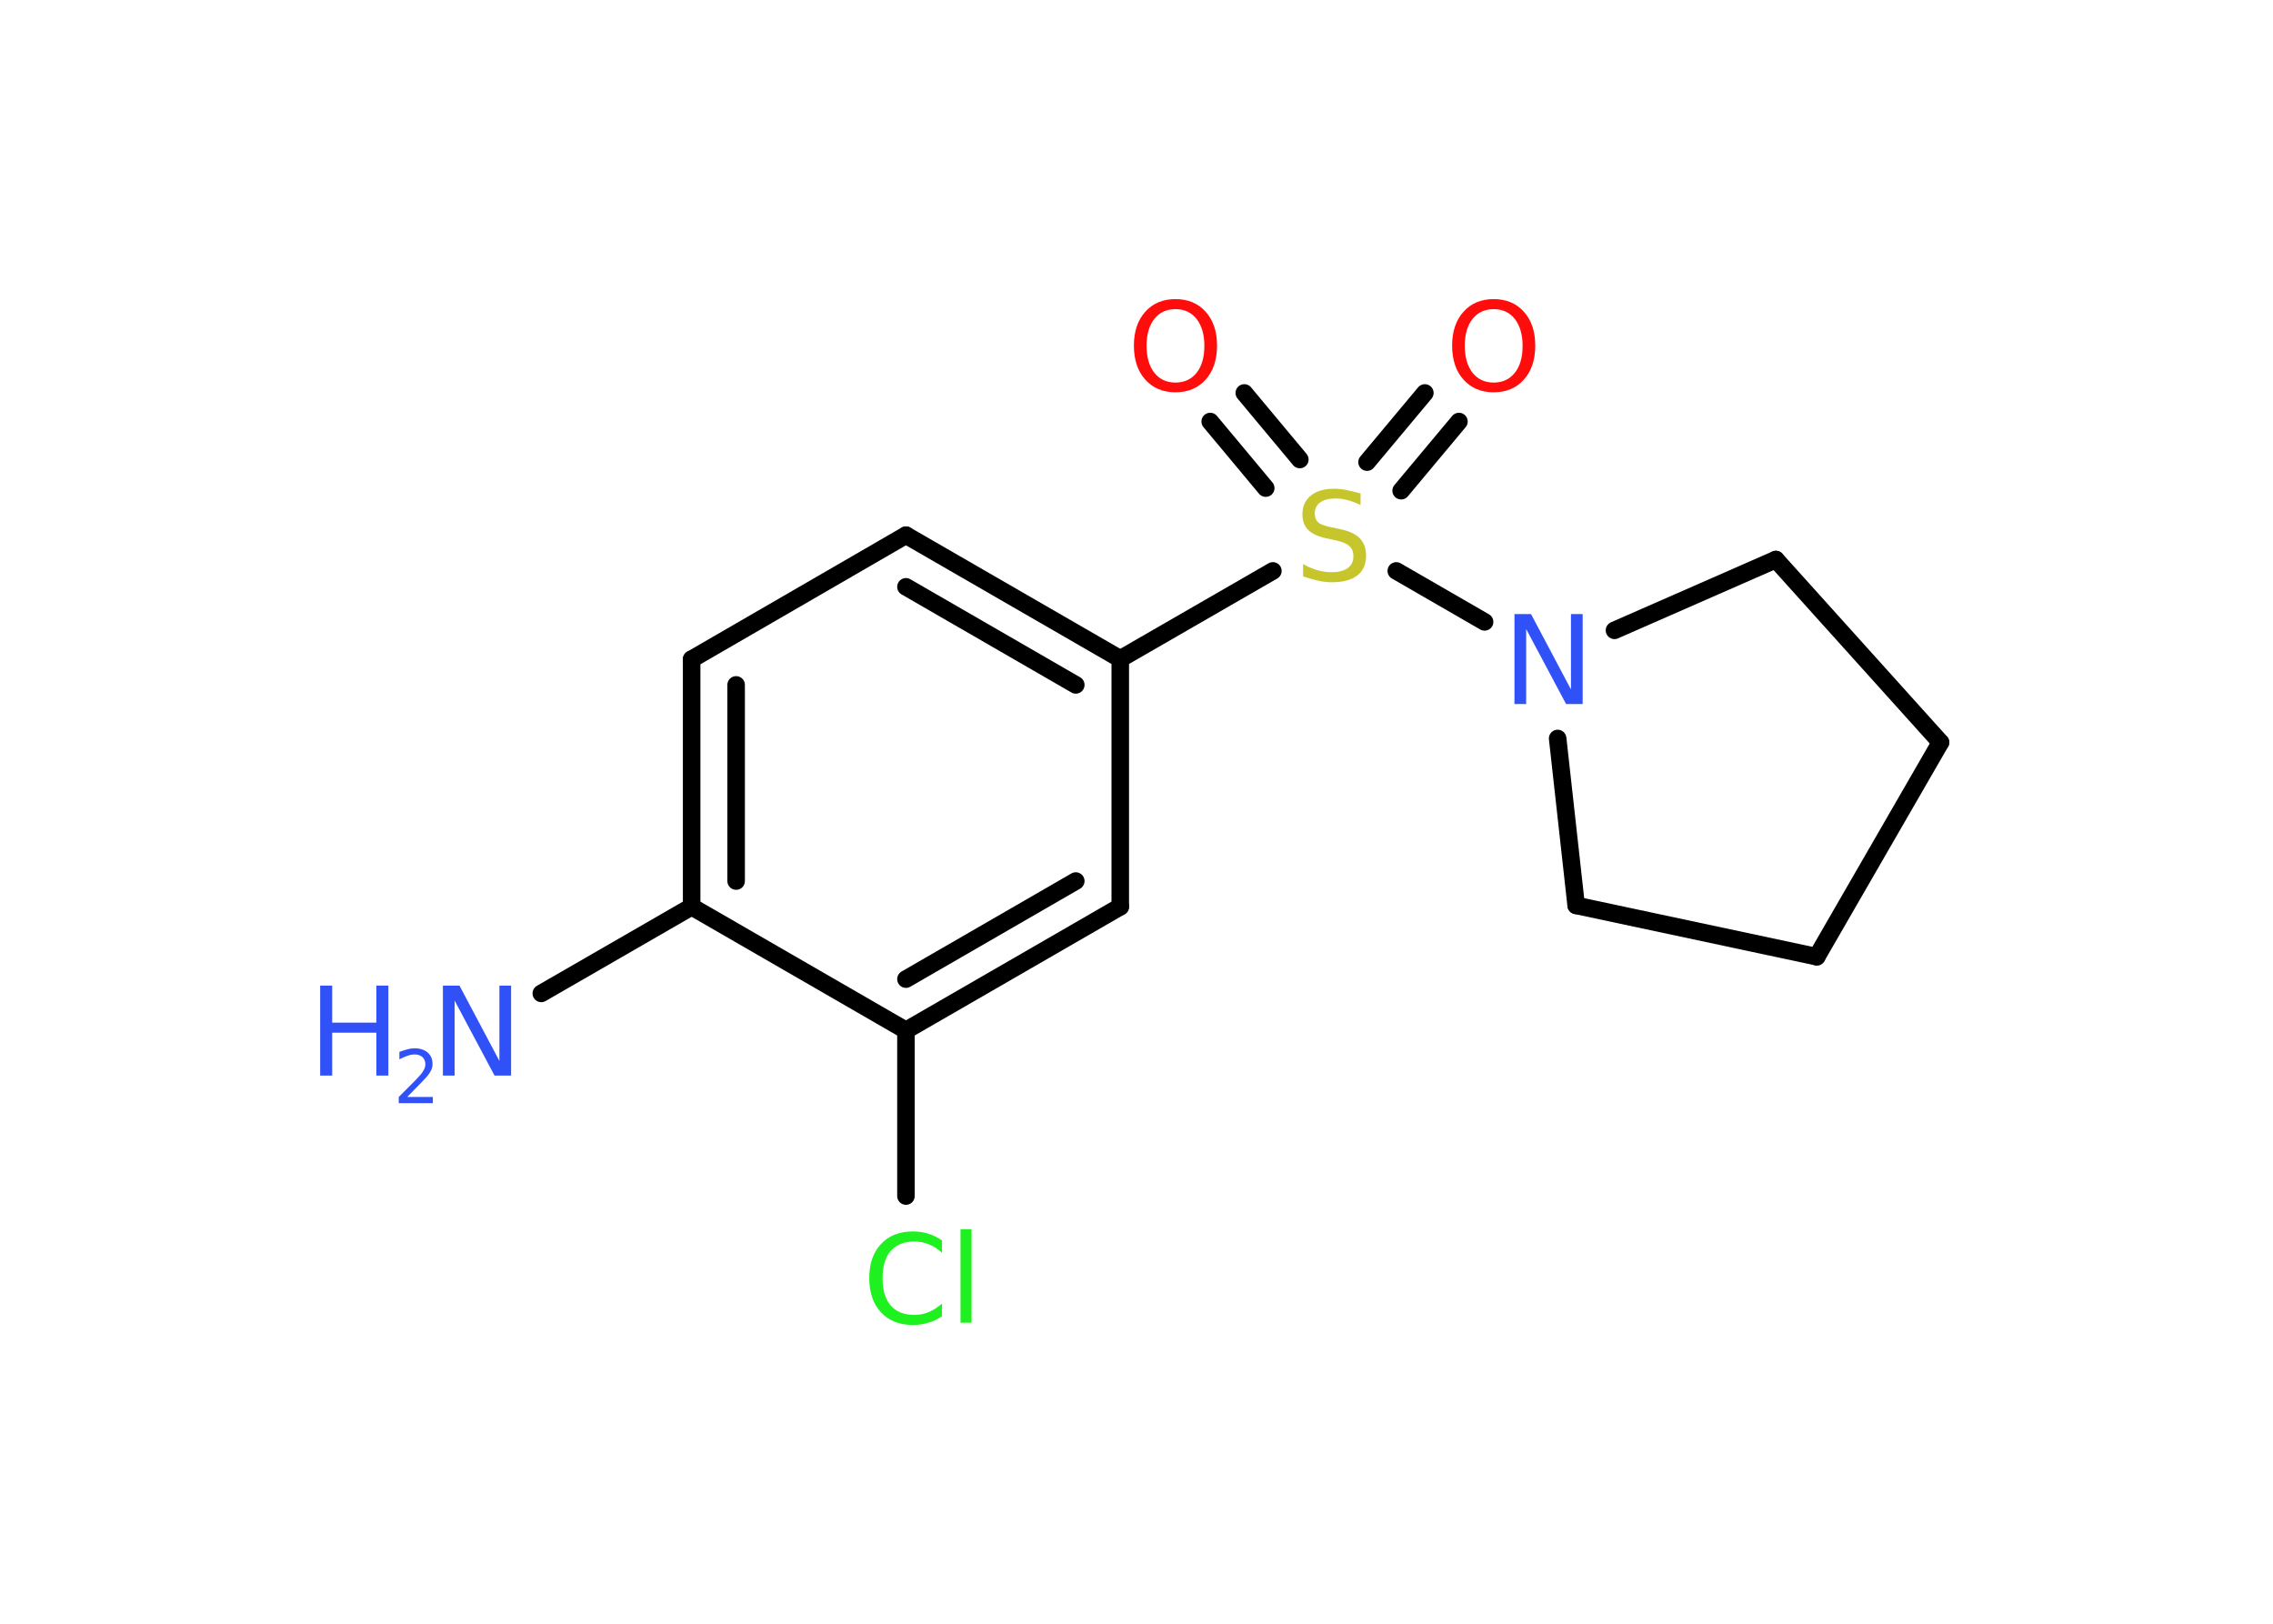 <?xml version='1.0' encoding='UTF-8'?>
<!DOCTYPE svg PUBLIC "-//W3C//DTD SVG 1.1//EN" "http://www.w3.org/Graphics/SVG/1.1/DTD/svg11.dtd">
<svg version='1.2' xmlns='http://www.w3.org/2000/svg' xmlns:xlink='http://www.w3.org/1999/xlink' width='70.0mm' height='50.0mm' viewBox='0 0 70.0 50.0'>
  <desc>Generated by the Chemistry Development Kit (http://github.com/cdk)</desc>
  <g stroke-linecap='round' stroke-linejoin='round' stroke='#000000' stroke-width='.54' fill='#3050F8'>
    <rect x='.0' y='.0' width='70.0' height='50.0' fill='#FFFFFF' stroke='none'/>
    <g id='mol1' class='mol'>
      <line id='mol1bnd1' class='bond' x1='16.67' y1='30.59' x2='21.3' y2='27.92'/>
      <g id='mol1bnd2' class='bond'>
        <line x1='21.3' y1='20.3' x2='21.3' y2='27.92'/>
        <line x1='22.67' y1='21.09' x2='22.67' y2='27.13'/>
      </g>
      <line id='mol1bnd3' class='bond' x1='21.3' y1='20.3' x2='27.9' y2='16.48'/>
      <g id='mol1bnd4' class='bond'>
        <line x1='34.5' y1='20.29' x2='27.9' y2='16.48'/>
        <line x1='33.13' y1='21.09' x2='27.9' y2='18.07'/>
      </g>
      <line id='mol1bnd5' class='bond' x1='34.5' y1='20.29' x2='39.2' y2='17.58'/>
      <g id='mol1bnd6' class='bond'>
        <line x1='42.1' y1='14.23' x2='43.88' y2='12.1'/>
        <line x1='43.15' y1='15.11' x2='44.93' y2='12.98'/>
      </g>
      <g id='mol1bnd7' class='bond'>
        <line x1='38.98' y1='15.03' x2='37.27' y2='12.98'/>
        <line x1='40.03' y1='14.15' x2='38.32' y2='12.1'/>
      </g>
      <line id='mol1bnd8' class='bond' x1='43.0' y1='17.58' x2='45.72' y2='19.15'/>
      <line id='mol1bnd9' class='bond' x1='49.72' y1='19.41' x2='54.69' y2='17.23'/>
      <line id='mol1bnd10' class='bond' x1='54.69' y1='17.23' x2='59.76' y2='22.86'/>
      <line id='mol1bnd11' class='bond' x1='59.76' y1='22.86' x2='55.95' y2='29.46'/>
      <line id='mol1bnd12' class='bond' x1='55.95' y1='29.46' x2='48.54' y2='27.88'/>
      <line id='mol1bnd13' class='bond' x1='47.97' y1='22.74' x2='48.54' y2='27.88'/>
      <line id='mol1bnd14' class='bond' x1='34.5' y1='20.29' x2='34.5' y2='27.92'/>
      <g id='mol1bnd15' class='bond'>
        <line x1='27.9' y1='31.73' x2='34.5' y2='27.92'/>
        <line x1='27.9' y1='30.15' x2='33.13' y2='27.13'/>
      </g>
      <line id='mol1bnd16' class='bond' x1='21.3' y1='27.92' x2='27.9' y2='31.73'/>
      <line id='mol1bnd17' class='bond' x1='27.9' y1='31.73' x2='27.9' y2='36.83'/>
      <g id='mol1atm1' class='atom'>
        <path d='M13.65 30.35h.5l1.23 2.32v-2.32h.36v2.77h-.51l-1.23 -2.31v2.31h-.36v-2.77z' stroke='none'/>
        <path d='M9.86 30.35h.37v1.14h1.36v-1.14h.37v2.77h-.37v-1.32h-1.36v1.32h-.37v-2.77z' stroke='none'/>
        <path d='M12.55 33.78h.78v.19h-1.05v-.19q.13 -.13 .35 -.35q.22 -.22 .28 -.29q.11 -.12 .15 -.21q.04 -.08 .04 -.16q.0 -.13 -.09 -.22q-.09 -.08 -.24 -.08q-.11 .0 -.22 .04q-.12 .04 -.25 .11v-.23q.14 -.05 .25 -.08q.12 -.03 .21 -.03q.26 .0 .41 .13q.15 .13 .15 .35q.0 .1 -.04 .19q-.04 .09 -.14 .21q-.03 .03 -.18 .19q-.15 .15 -.42 .43z' stroke='none'/>
      </g>
      <path id='mol1atm6' class='atom' d='M41.9 15.19v.36q-.21 -.1 -.4 -.15q-.19 -.05 -.37 -.05q-.31 .0 -.47 .12q-.17 .12 -.17 .34q.0 .18 .11 .28q.11 .09 .42 .15l.23 .05q.42 .08 .62 .28q.2 .2 .2 .54q.0 .4 -.27 .61q-.27 .21 -.79 .21q-.2 .0 -.42 -.05q-.22 -.05 -.46 -.13v-.38q.23 .13 .45 .19q.22 .06 .43 .06q.32 .0 .5 -.13q.17 -.13 .17 -.36q.0 -.21 -.13 -.32q-.13 -.11 -.41 -.17l-.23 -.05q-.42 -.08 -.61 -.26q-.19 -.18 -.19 -.49q.0 -.37 .26 -.58q.26 -.21 .71 -.21q.19 .0 .39 .04q.2 .04 .41 .1z' stroke='none' fill='#C6C62C'/>
      <path id='mol1atm7' class='atom' d='M46.0 9.52q-.41 .0 -.65 .3q-.24 .3 -.24 .83q.0 .52 .24 .83q.24 .3 .65 .3q.41 .0 .65 -.3q.24 -.3 .24 -.83q.0 -.52 -.24 -.83q-.24 -.3 -.65 -.3zM46.0 9.21q.58 .0 .93 .39q.35 .39 .35 1.04q.0 .66 -.35 1.05q-.35 .39 -.93 .39q-.58 .0 -.93 -.39q-.35 -.39 -.35 -1.05q.0 -.65 .35 -1.04q.35 -.39 .93 -.39z' stroke='none' fill='#FF0D0D'/>
      <path id='mol1atm8' class='atom' d='M36.2 9.52q-.41 .0 -.65 .3q-.24 .3 -.24 .83q.0 .52 .24 .83q.24 .3 .65 .3q.41 .0 .65 -.3q.24 -.3 .24 -.83q.0 -.52 -.24 -.83q-.24 -.3 -.65 -.3zM36.2 9.21q.58 .0 .93 .39q.35 .39 .35 1.04q.0 .66 -.35 1.05q-.35 .39 -.93 .39q-.58 .0 -.93 -.39q-.35 -.39 -.35 -1.05q.0 -.65 .35 -1.04q.35 -.39 .93 -.39z' stroke='none' fill='#FF0D0D'/>
      <path id='mol1atm9' class='atom' d='M46.65 18.91h.5l1.23 2.32v-2.32h.36v2.77h-.51l-1.23 -2.31v2.31h-.36v-2.77z' stroke='none'/>
      <path id='mol1atm16' class='atom' d='M29.01 38.18v.4q-.19 -.18 -.4 -.26q-.21 -.09 -.45 -.09q-.47 .0 -.73 .29q-.25 .29 -.25 .84q.0 .55 .25 .84q.25 .29 .73 .29q.24 .0 .45 -.09q.21 -.09 .4 -.26v.39q-.2 .14 -.42 .2q-.22 .07 -.47 .07q-.63 .0 -.99 -.39q-.36 -.39 -.36 -1.05q.0 -.67 .36 -1.05q.36 -.39 .99 -.39q.25 .0 .47 .07q.22 .07 .41 .2zM29.58 37.85h.34v2.88h-.34v-2.88z' stroke='none' fill='#1FF01F'/>
    </g>
  </g>
</svg>
